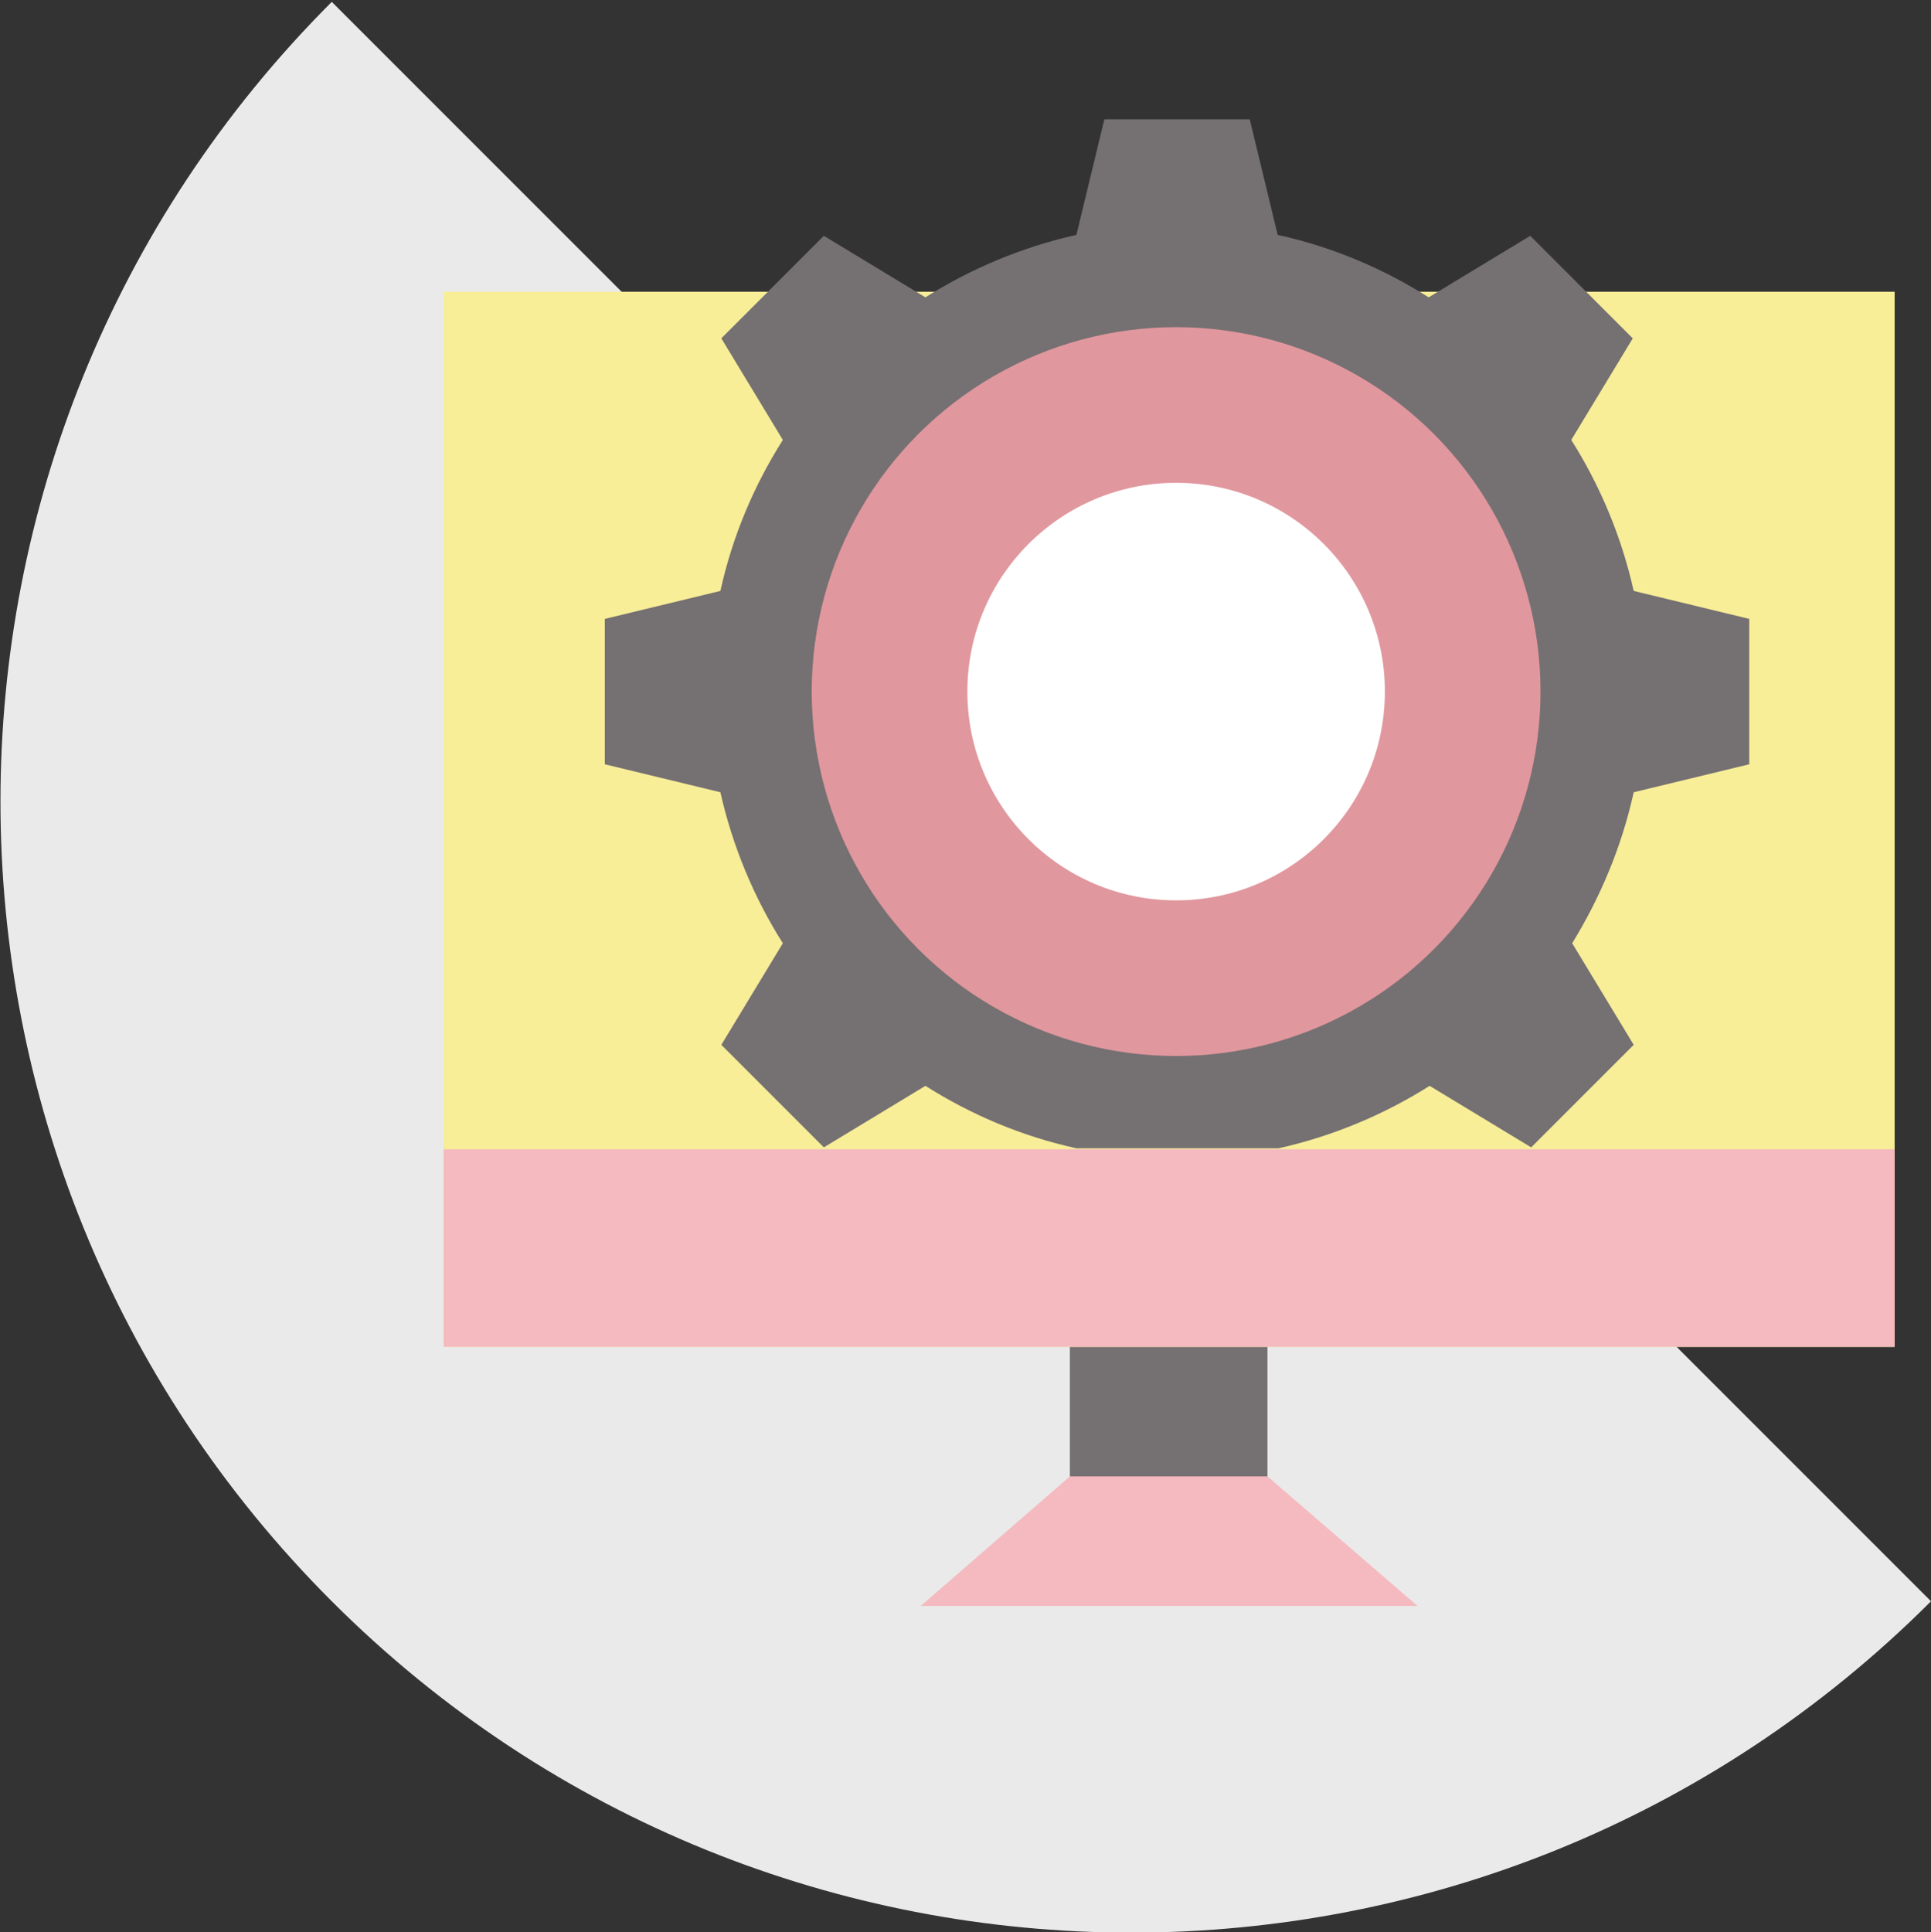 <svg xmlns="http://www.w3.org/2000/svg" viewBox="0 0 207.2 207.3"><rect x="0" y="0" width="207.2" height="207.3" fill="#333333" stroke="none"/><style>.st2{display:inline;fill:#fff}.st5{fill:#e0979d}.st5,.st6{display:inline}.st6,.st7{fill:#757072}.st8{fill:#f4babf}</style><path d="M207.2 171.8c-47.4 47.4-124.2 47.4-171.6 0S-11.8 47.6 35.6.2l171.6 171.6z" fill="#eaeaea" id="Слой_2"/><g id="Слой_4"><path class="st7" d="M114.8 138.7H136v19.9h-21.2z"/><path class="st8" d="M114.8 158.4H136l16.1 13.9H98.8z"/><path fill="#f8ee98" d="M47.6 31.3h155.7v113.2H47.6z"/><path class="st8" d="M47.6 123.3h155.7v21.2H47.6z"/><path class="st7" d="M175.3 85l12.4-3V66.4l-12.4-3c-1.3-5.8-3.6-11.3-6.7-16.2l6.6-10.9-11-11-10.9 6.6c-4.9-3.1-10.3-5.4-16.2-6.7l-3-12.4h-15.6l-3 12.4c-5.8 1.3-11.3 3.6-16.2 6.7l-10.9-6.6-11 11L84 47.2c-3.1 4.9-5.4 10.3-6.7 16.2l-12.4 3V82l12.4 3c1.3 5.8 3.6 11.3 6.7 16.2l-6.6 10.9 11 11 10.9-6.6c4.9 3.1 10.3 5.4 16.2 6.7h21.7c5.8-1.3 11.3-3.6 16.2-6.7l10.9 6.6 11-11-6.6-10.9c3-4.9 5.3-10.3 6.6-16.2z"/><circle cx="126.2" cy="74.2" r="39.1" fill="#e0979d"/><circle cx="126.2" cy="74.2" r="22.4" fill="#fff"/></g></svg>